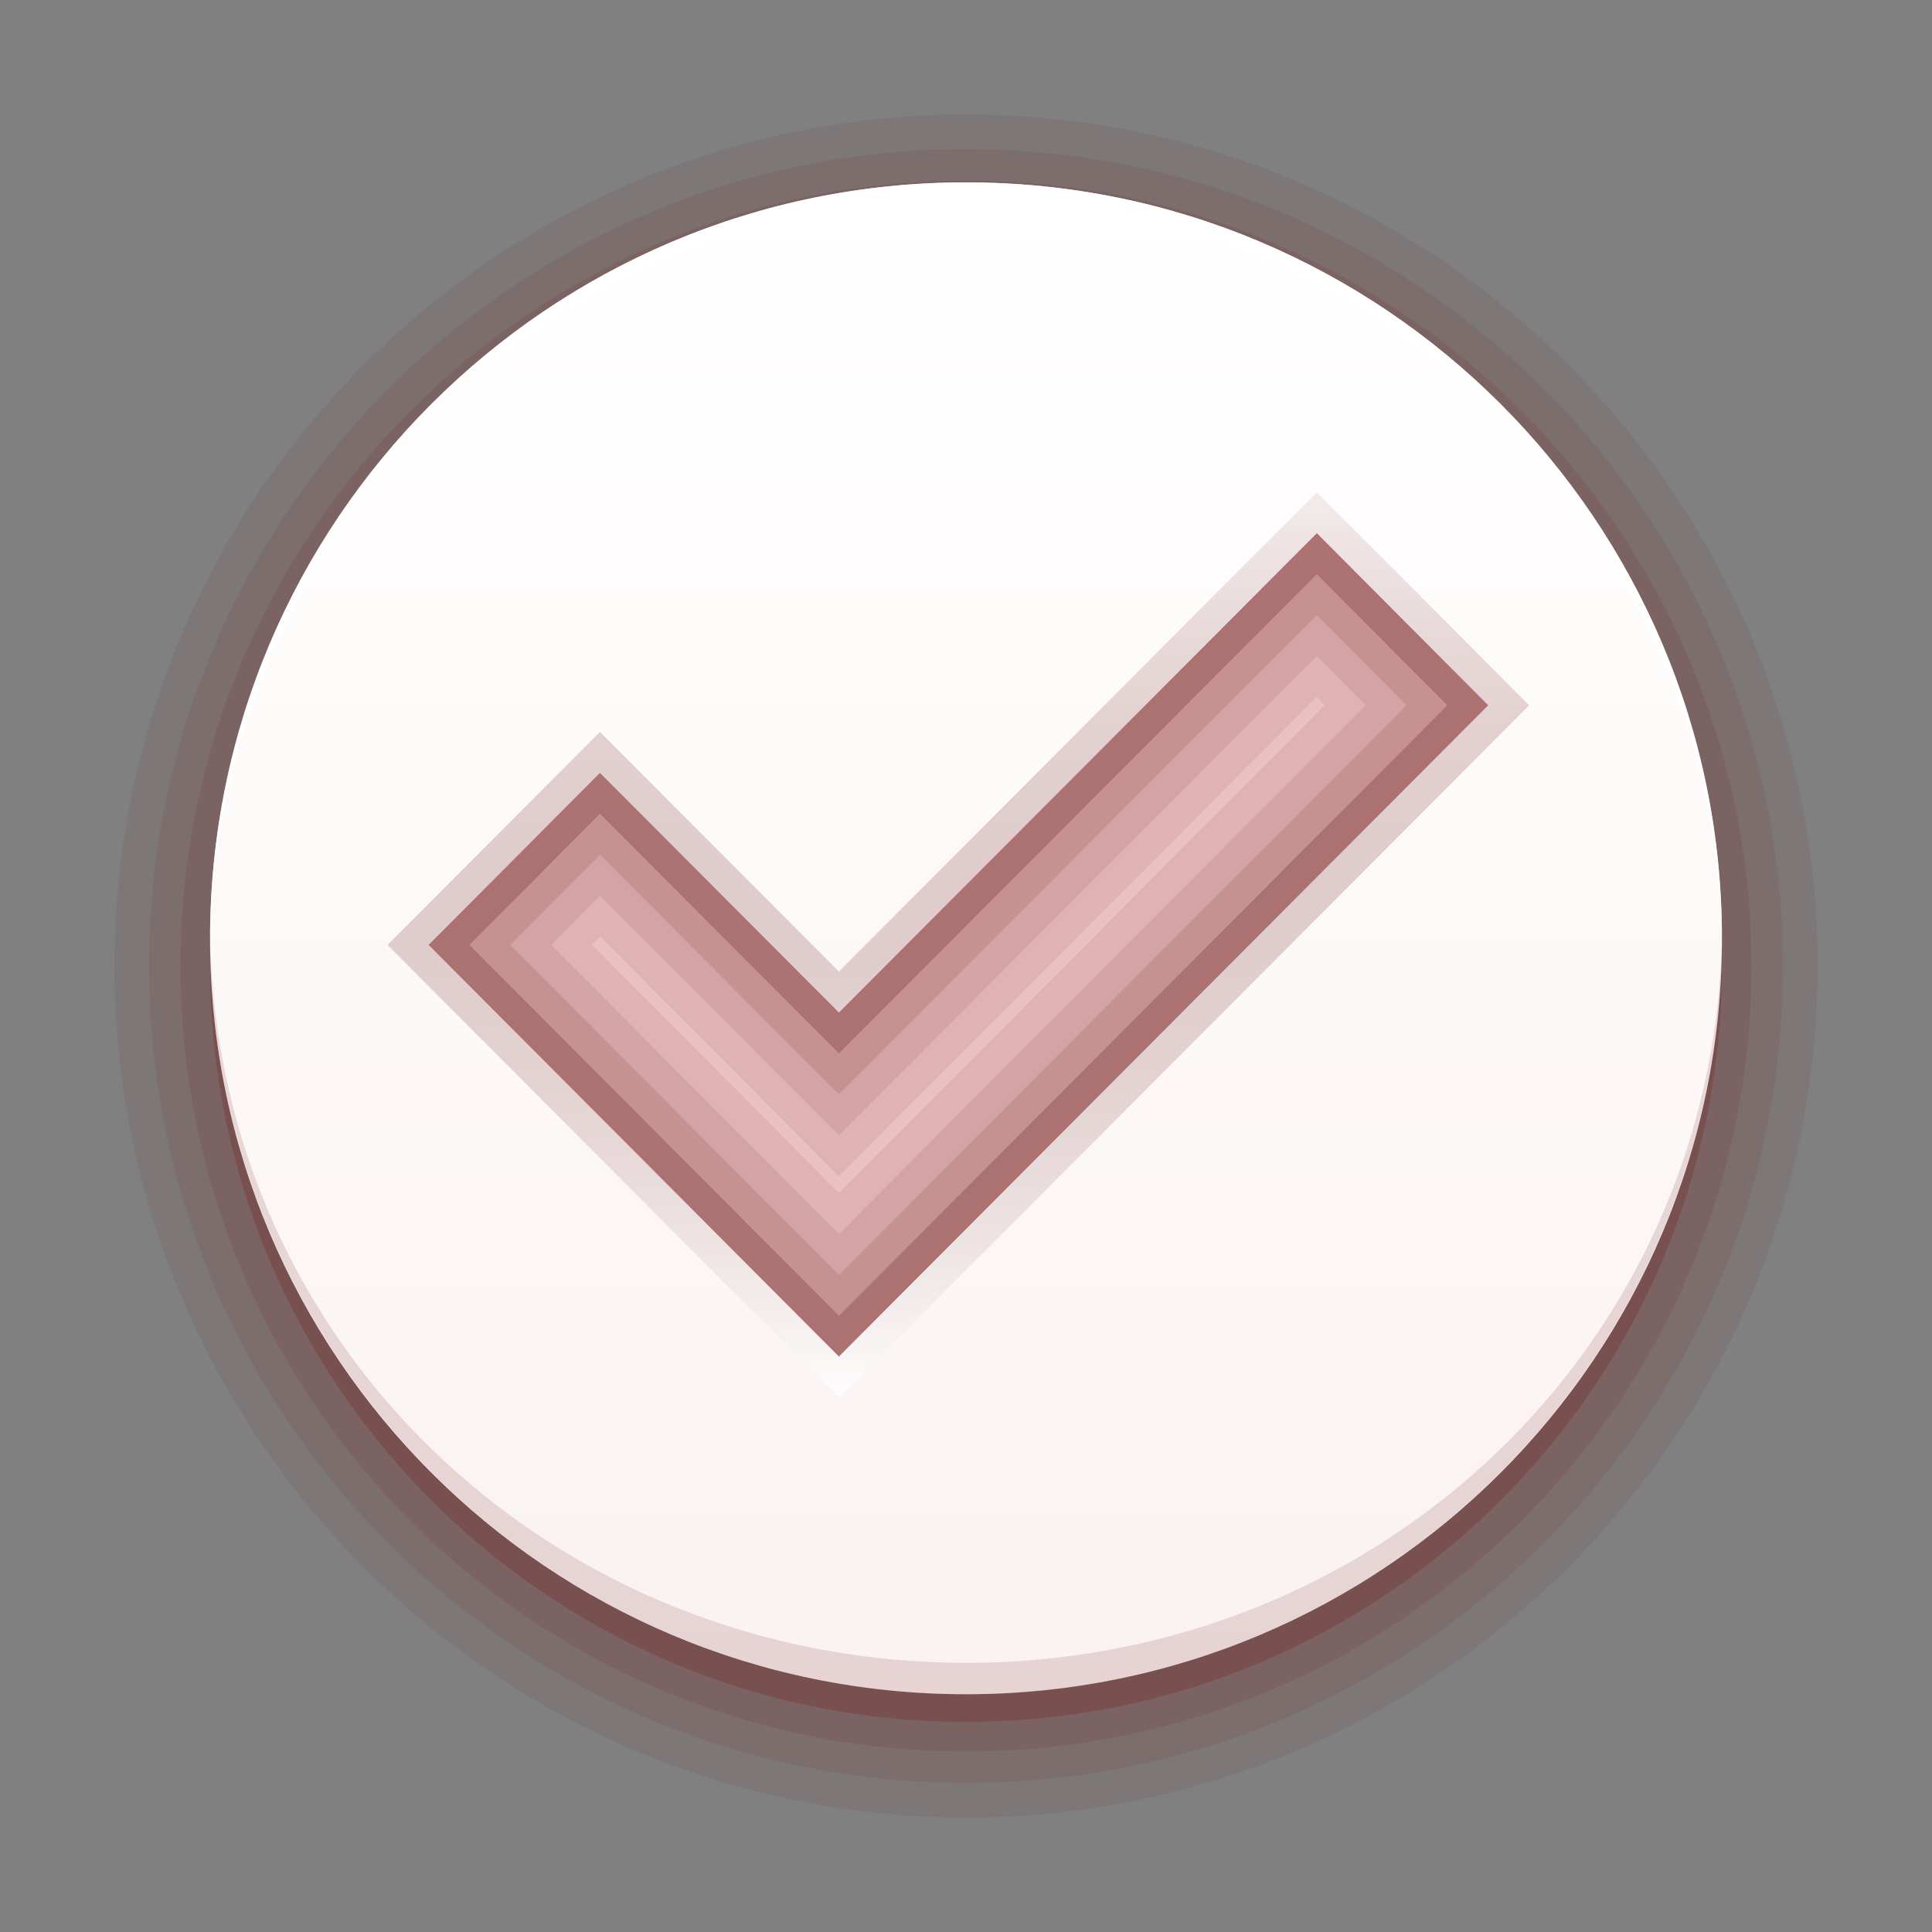 <?xml version="1.0" encoding="UTF-8" standalone="no"?>
<!-- Created with Inkscape (http://www.inkscape.org/) -->

<svg
   xmlns:dc="http://purl.org/dc/elements/1.1/"
   xmlns:cc="http://creativecommons.org/ns#"
   xmlns:rdf="http://www.w3.org/1999/02/22-rdf-syntax-ns#"
   xmlns:svg="http://www.w3.org/2000/svg"
   xmlns="http://www.w3.org/2000/svg"
   xmlns:xlink="http://www.w3.org/1999/xlink"
   xmlns:sodipodi="http://sodipodi.sourceforge.net/DTD/sodipodi-0.dtd"
   xmlns:inkscape="http://www.inkscape.org/namespaces/inkscape"
   version="1.0"
   width="96"
   height="96"
   id="svg2408"
   style="display:inline"
   inkscape:version="0.48.3.1 r9886"
   sodipodi:docname="installed.svg">
  <rect width="100%" height="100%" fill="#808080" stroke="none"/>
  <sodipodi:namedview
     pagecolor="#ffffff"
     bordercolor="#d98c8c"
     borderopacity="1"
     objecttolerance="10"
     gridtolerance="10"
     guidetolerance="10"
     inkscape:pageopacity="0"
     inkscape:pageshadow="2"
     inkscape:window-width="1280"
     inkscape:window-height="974"
     id="namedview53"
     showgrid="false"
     inkscape:zoom="2.8284271"
     inkscape:cx="86.727488"
     inkscape:cy="47.321369"
     inkscape:window-x="0"
     inkscape:window-y="0"
     inkscape:window-maximized="1"
     inkscape:current-layer="svg2408"
     inkscape:snap-bbox="true"
     inkscape:bbox-paths="true"
     inkscape:bbox-nodes="true"
     inkscape:snap-bbox-edge-midpoints="true"
     inkscape:snap-bbox-midpoints="true"
     inkscape:object-paths="true"
     inkscape:snap-intersection-paths="true"
     inkscape:object-nodes="true"
     inkscape:snap-smooth-nodes="true"
     inkscape:snap-midpoints="true"
     inkscape:snap-object-midpoints="true"
     inkscape:snap-page="true"
     showguides="true"
     inkscape:guide-bbox="true">
    <inkscape:grid
       type="xygrid"
       id="grid5670" />
  </sodipodi:namedview>
  <defs
     id="defs2410">
    <linearGradient
       id="linearGradient3637">
      <stop
         id="stop3639"
         style="stop-color:#ffffff;stop-opacity:1"
         offset="0" />
      <stop
         id="stop3641"
         style="stop-color:#ffffff;stop-opacity:1"
         offset="1" />
    </linearGradient>
    <linearGradient
       x1="45.448"
       y1="92.54"
       x2="45.448"
       y2="7.017"
       id="ButtonShadow"
       gradientUnits="userSpaceOnUse"
       gradientTransform="scale(1.006,0.994)">
      <stop
         id="stop3750"
         style="stop-color:#732626;stop-opacity:1"
         offset="0" />
      <stop
         id="stop3752"
         style="stop-color:#732626;stop-opacity:0.588"
         offset="1" />
    </linearGradient>
    <linearGradient
       id="linearGradient3737">
      <stop
         id="stop3739"
         style="stop-color:#ffffff;stop-opacity:1"
         offset="0" />
      <stop
         id="stop3741"
         style="stop-color:#ffffff;stop-opacity:0"
         offset="1" />
    </linearGradient>
    <linearGradient
       id="linearGradient3700">
      <stop
         id="stop3702"
         style="stop-color:#da9191;stop-opacity:1"
         offset="0" />
      <stop
         id="stop3704"
         style="stop-color:#fcf5f5;stop-opacity:1"
         offset="1" />
    </linearGradient>
    <filter
       color-interpolation-filters="sRGB"
       id="filter3174">
      <feGaussianBlur
         id="feGaussianBlur3176"
         stdDeviation="1.71" />
    </filter>
    <linearGradient
       x1="36.357"
       y1="6"
       x2="36.357"
       y2="63.893"
       id="linearGradient3188"
       xlink:href="#linearGradient3737"
       gradientUnits="userSpaceOnUse" />
    <radialGradient
       cx="48"
       cy="90.172"
       r="42"
       fx="48"
       fy="90.172"
       id="radialGradient3619"
       xlink:href="#linearGradient3737"
       gradientUnits="userSpaceOnUse"
       gradientTransform="matrix(1.157,0,0,0.996,-7.551,0.197)" />
    <linearGradient
       x1="48"
       y1="90"
       x2="48"
       y2="5.988"
       id="linearGradient2843"
       xlink:href="#linearGradient3700"
       gradientUnits="userSpaceOnUse"
       gradientTransform="translate(0,100)" />
    <clipPath
       id="clipPath3625">
      <path
         d="M 0,0 0,96 96,96 96,0 0,0 z m 12,6 72,0 c 3.324,0 6,2.676 6,6 l 0,72 c 0,3.324 -2.676,6 -6,6 L 12,90 C 8.676,90 6,87.324 6,84 L 6,12 C 6,8.676 8.676,6 12,6 z"
         id="path3627"
         style="fill:#ffffff;fill-opacity:1;stroke:none" />
    </clipPath>
    <linearGradient
       x1="44.512"
       y1="6"
       x2="44.512"
       y2="90.015"
       id="linearGradient3643"
       xlink:href="#linearGradient3637"
       gradientUnits="userSpaceOnUse" />
    <clipPath
       id="clipPath3649">
      <rect
         width="76"
         height="76"
         rx="4"
         ry="4"
         x="10"
         y="10"
         id="rect3651"
         style="fill:#ffffff;fill-opacity:1;fill-rule:nonzero;stroke:none" />
    </clipPath>
    <filter
       color-interpolation-filters="sRGB"
       id="filter3657">
      <feGaussianBlur
         id="feGaussianBlur3659"
         stdDeviation="1.14" />
    </filter>
    <linearGradient
       id="linearGradient4081">
      <stop
         id="stop4083"
         style="stop-color:#fbf2f2;stop-opacity:1"
         offset="0" />
      <stop
         id="stop4085"
         style="stop-color:#ffffff;stop-opacity:1"
         offset="1" />
    </linearGradient>
    <linearGradient
       x1="48"
       y1="72"
       x2="48"
       y2="24"
       id="linearGradient2950"
       xlink:href="#linearGradient4081"
       gradientUnits="userSpaceOnUse" />
    <linearGradient
       inkscape:collect="always"
       xlink:href="#linearGradient3700"
       id="linearGradient3037"
       gradientUnits="userSpaceOnUse"
       gradientTransform="translate(0,100)"
       x1="48"
       y1="90"
       x2="48"
       y2="5.988" />
    <radialGradient
       inkscape:collect="always"
       xlink:href="#linearGradient3737"
       id="radialGradient3040"
       gradientUnits="userSpaceOnUse"
       gradientTransform="matrix(1.157,0,0,0.996,-7.551,0.197)"
       cx="48"
       cy="90.172"
       fx="48"
       fy="90.172"
       r="42" />
    <linearGradient
       inkscape:collect="always"
       xlink:href="#linearGradient3737"
       id="linearGradient3043"
       gradientUnits="userSpaceOnUse"
       x1="36.357"
       y1="6"
       x2="36.357"
       y2="63.893" />
    <linearGradient
       inkscape:collect="always"
       xlink:href="#linearGradient3637"
       id="linearGradient3046"
       gradientUnits="userSpaceOnUse"
       x1="44.512"
       y1="6"
       x2="44.512"
       y2="90.015" />
    <linearGradient
       inkscape:collect="always"
       xlink:href="#linearGradient3904"
       id="linearGradient3003"
       gradientUnits="userSpaceOnUse"
       gradientTransform="matrix(4.536,0,0,3.528,4,4)"
       x1="8.74"
       y1="4.536"
       x2="8.74"
       y2="20.492" />
    <linearGradient
       x1="11"
       y1="3.937"
       x2="11"
       y2="18.083"
       id="linearGradient3904"
       gradientUnits="userSpaceOnUse">
      <stop
         id="stop3906"
         style="stop-color:#be3f3f;stop-opacity:1"
         offset="0" />
      <stop
         id="stop3908"
         style="stop-color:#e2a7a7;stop-opacity:1"
         offset="1" />
    </linearGradient>
    <linearGradient
       y2="20.492"
       x2="8.74"
       y1="4.536"
       x1="8.74"
       gradientTransform="matrix(4.536,0,0,3.528,90.758,20.791)"
       gradientUnits="userSpaceOnUse"
       id="linearGradient3041"
       xlink:href="#linearGradient3904"
       inkscape:collect="always" />
    <linearGradient
       inkscape:collect="always"
       xlink:href="#linearGradient4081"
       id="linearGradient5680"
       gradientUnits="userSpaceOnUse"
       x1="48"
       y1="72"
       x2="48"
       y2="24" />
    <linearGradient
       inkscape:collect="always"
       xlink:href="#linearGradient3904-8"
       id="linearGradient3003-3"
       gradientUnits="userSpaceOnUse"
       gradientTransform="matrix(4.536,0,0,3.528,4,4)"
       x1="8.74"
       y1="4.536"
       x2="8.74"
       y2="20.492" />
    <linearGradient
       x1="11"
       y1="3.937"
       x2="11"
       y2="18.083"
       id="linearGradient3904-8"
       gradientUnits="userSpaceOnUse">
      <stop
         id="stop3906-3"
         style="stop-color:#be3f3f;stop-opacity:1"
         offset="0" />
      <stop
         id="stop3908-7"
         style="stop-color:#e2a7a7;stop-opacity:1"
         offset="1" />
    </linearGradient>
    <linearGradient
       inkscape:collect="always"
       xlink:href="#linearGradient3904-2"
       id="linearGradient3003-2"
       gradientUnits="userSpaceOnUse"
       gradientTransform="matrix(4.536,0,0,3.528,4,4)"
       x1="8.74"
       y1="4.536"
       x2="8.74"
       y2="20.492" />
    <linearGradient
       x1="11"
       y1="3.937"
       x2="11"
       y2="18.083"
       id="linearGradient3904-2"
       gradientUnits="userSpaceOnUse">
      <stop
         id="stop3906-5"
         style="stop-color:#be3f3f;stop-opacity:1"
         offset="0" />
      <stop
         id="stop3908-0"
         style="stop-color:#e2a7a7;stop-opacity:1"
         offset="1" />
    </linearGradient>
    <linearGradient
       inkscape:collect="always"
       xlink:href="#linearGradient4081-0"
       id="linearGradient3885"
       gradientUnits="userSpaceOnUse"
       gradientTransform="matrix(1.565,0,0,1.565,-27.121,-28.499)"
       x1="48"
       y1="72"
       x2="48"
       y2="24" />
    <linearGradient
       id="linearGradient4081-0">
      <stop
         id="stop4083-0"
         style="stop-color:#fbf2f2;stop-opacity:1"
         offset="0" />
      <stop
         id="stop4085-7"
         style="stop-color:#ffffff;stop-opacity:1"
         offset="1" />
    </linearGradient>
    <linearGradient
       inkscape:collect="always"
       xlink:href="#linearGradient4081-0"
       id="linearGradient3089"
       gradientUnits="userSpaceOnUse"
       gradientTransform="matrix(1.565,0,0,1.565,-27.121,-28.499)"
       x1="48"
       y1="72"
       x2="48"
       y2="24" />
    <linearGradient
       inkscape:collect="always"
       xlink:href="#linearGradient3830"
       id="linearGradient3836"
       x1="48"
       y1="67.438"
       x2="48"
       y2="-14.753"
       gradientUnits="userSpaceOnUse"
       spreadMethod="pad" />
    <linearGradient
       id="linearGradient3830">
      <stop
         style="stop-color:#ffffff;stop-opacity:0.784;"
         offset="0"
         id="stop3832" />
      <stop
         style="stop-color:#732626;stop-opacity:0.078;"
         offset="1"
         id="stop3834" />
    </linearGradient>
    <linearGradient
       gradientTransform="translate(-6.315,3.683)"
       y2="20.779"
       x2="48"
       y1="65.762"
       x1="48"
       spreadMethod="pad"
       gradientUnits="userSpaceOnUse"
       id="linearGradient3070"
       xlink:href="#linearGradient3830"
       inkscape:collect="always" />
    <linearGradient
       inkscape:collect="always"
       xlink:href="#linearGradient3830"
       id="linearGradient3141"
       gradientUnits="userSpaceOnUse"
       gradientTransform="translate(-6.315,3.683)"
       spreadMethod="pad"
       x1="48"
       y1="65.762"
       x2="48"
       y2="20.779" />
    <linearGradient
       inkscape:collect="always"
       xlink:href="#linearGradient4081-0"
       id="linearGradient3146"
       gradientUnits="userSpaceOnUse"
       gradientTransform="matrix(1.565,0,0,1.565,-27.121,-28.499)"
       x1="48"
       y1="72"
       x2="48"
       y2="24" />
  </defs>
  <rect
     y="26.495"
     x="21.292"
     height="40.917"
     width="52.66"
     id="rect3099"
     style="fill:#eac1c1;fill-opacity:1;stroke:none" />
  <path
     sodipodi:nodetypes="sssssccccccc"
     inkscape:connector-curvature="0"
     id="path5333"
     d="M 48,5.688 C 24.673,5.688 5.688,24.673 5.688,48 5.688,71.327 24.673,90.312 48,90.312 71.327,90.312 90.312,71.327 90.312,48 90.312,24.673 71.327,5.688 48,5.688 z m 17.433,28.939 0.387,0.42 -24.135,24.234 -12.261,-12.327 0.387,-0.42 11.874,11.907 z"
     style="opacity:0.09;fill:#732626;fill-opacity:1;stroke:none;display:inline" />
  <path
     sodipodi:nodetypes="sssssccccccc"
     inkscape:connector-curvature="0"
     id="path5329"
     d="M 48,7.406 C 25.608,7.406 7.406,25.608 7.406,48 c 0,22.392 18.201,40.594 40.594,40.594 22.392,0 40.594,-18.201 40.594,-40.594 0,-22.392 -18.201,-40.594 -40.594,-40.594 z M 41.685,56.408 65.433,32.594 67.853,35.047 41.685,61.314 27.391,46.954 29.811,44.501 z"
     style="opacity:0.1;fill:#732626;fill-opacity:1;stroke:none;display:inline" />
  <path
     sodipodi:nodetypes="sssssccccccc"
     inkscape:connector-curvature="0"
     id="path5325"
     d="M 48,8.969 C 26.466,8.969 8.969,26.466 8.969,48 c 0,21.534 17.497,39.031 39.031,39.031 21.534,0 39.031,-17.497 39.031,-39.031 0,-21.534 -17.497,-39.031 -39.031,-39.031 z M 41.685,54.375 65.433,30.561 69.886,35.047 41.685,63.347 25.358,46.954 29.811,42.468 z"
     style="opacity:0.15;fill:#732626;fill-opacity:1;stroke:none;display:inline" />
  <path
     sodipodi:nodetypes="sssssccccccc"
     inkscape:connector-curvature="0"
     id="path5321"
     d="M 48,10.438 C 27.256,10.438 10.438,27.256 10.438,48 10.438,68.744 27.256,85.562 48,85.562 68.744,85.562 85.562,68.744 85.562,48 85.562,27.256 68.744,10.438 48,10.438 z m -6.315,41.904 23.748,-23.814 6.486,6.519 -30.234,30.333 -18.36,-18.426 6.486,-6.519 z"
     style="opacity:0.3;fill:#732626;fill-opacity:1;stroke:none;display:inline" />
  <path
     sodipodi:nodetypes="sssssccccccc"
     inkscape:connector-curvature="0"
     id="path5317"
     d="m 48,9.062 c -20.744,0 -37.562,16.818 -37.562,37.562 0,20.744 16.818,37.562 37.562,37.562 20.744,0 37.562,-16.818 37.562,-37.562 C 85.562,25.881 68.744,9.062 48,9.062 z m -6.315,41.246 23.748,-23.814 8.519,8.552 -32.267,32.366 -20.393,-20.459 8.519,-8.552 z"
     style="fill:url(#linearGradient3146);fill-opacity:1;stroke:none;display:inline" />
  <path
     sodipodi:nodetypes="cscsc"
     inkscape:connector-curvature="0"
     id="path3758"
     d="M 10.438,46.625 C 10.471,67.34 27.277,84.188 48,84.188 68.723,84.188 85.529,67.34 85.562,46.625 85.117,66.98 68.464,82.625 48,82.625 27.536,82.625 10.883,66.98 10.438,46.625 z"
     style="opacity:0.15;fill:#732626;fill-opacity:1;stroke:none;display:inline" />
  <path
     sodipodi:nodetypes="scscs"
     inkscape:connector-curvature="0"
     id="path3838"
     d="M 48,9.062 C 27.277,9.062 10.471,25.91 10.438,46.625 10.883,26.268 27.536,9.844 48,9.844 68.464,9.844 85.117,26.268 85.562,46.625 85.529,25.91 68.723,9.062 48,9.062 z"
     style="opacity:0.75;fill:#ffffff;fill-opacity:1;stroke:none;display:inline" />
  <path
     sodipodi:nodetypes="cccccccccccccc"
     inkscape:connector-curvature="0"
     id="path3057"
     d="M 65.433,24.462 41.685,48.276 29.811,36.369 19.259,46.954 41.685,69.446 75.985,35.047 z m -10e-7,2.033 8.519,8.552 -32.267,32.366 -20.393,-20.459 8.519,-8.552 11.874,11.907 z"
     style="fill:url(#linearGradient3141);fill-opacity:1;stroke:none;display:inline" />
</svg>
